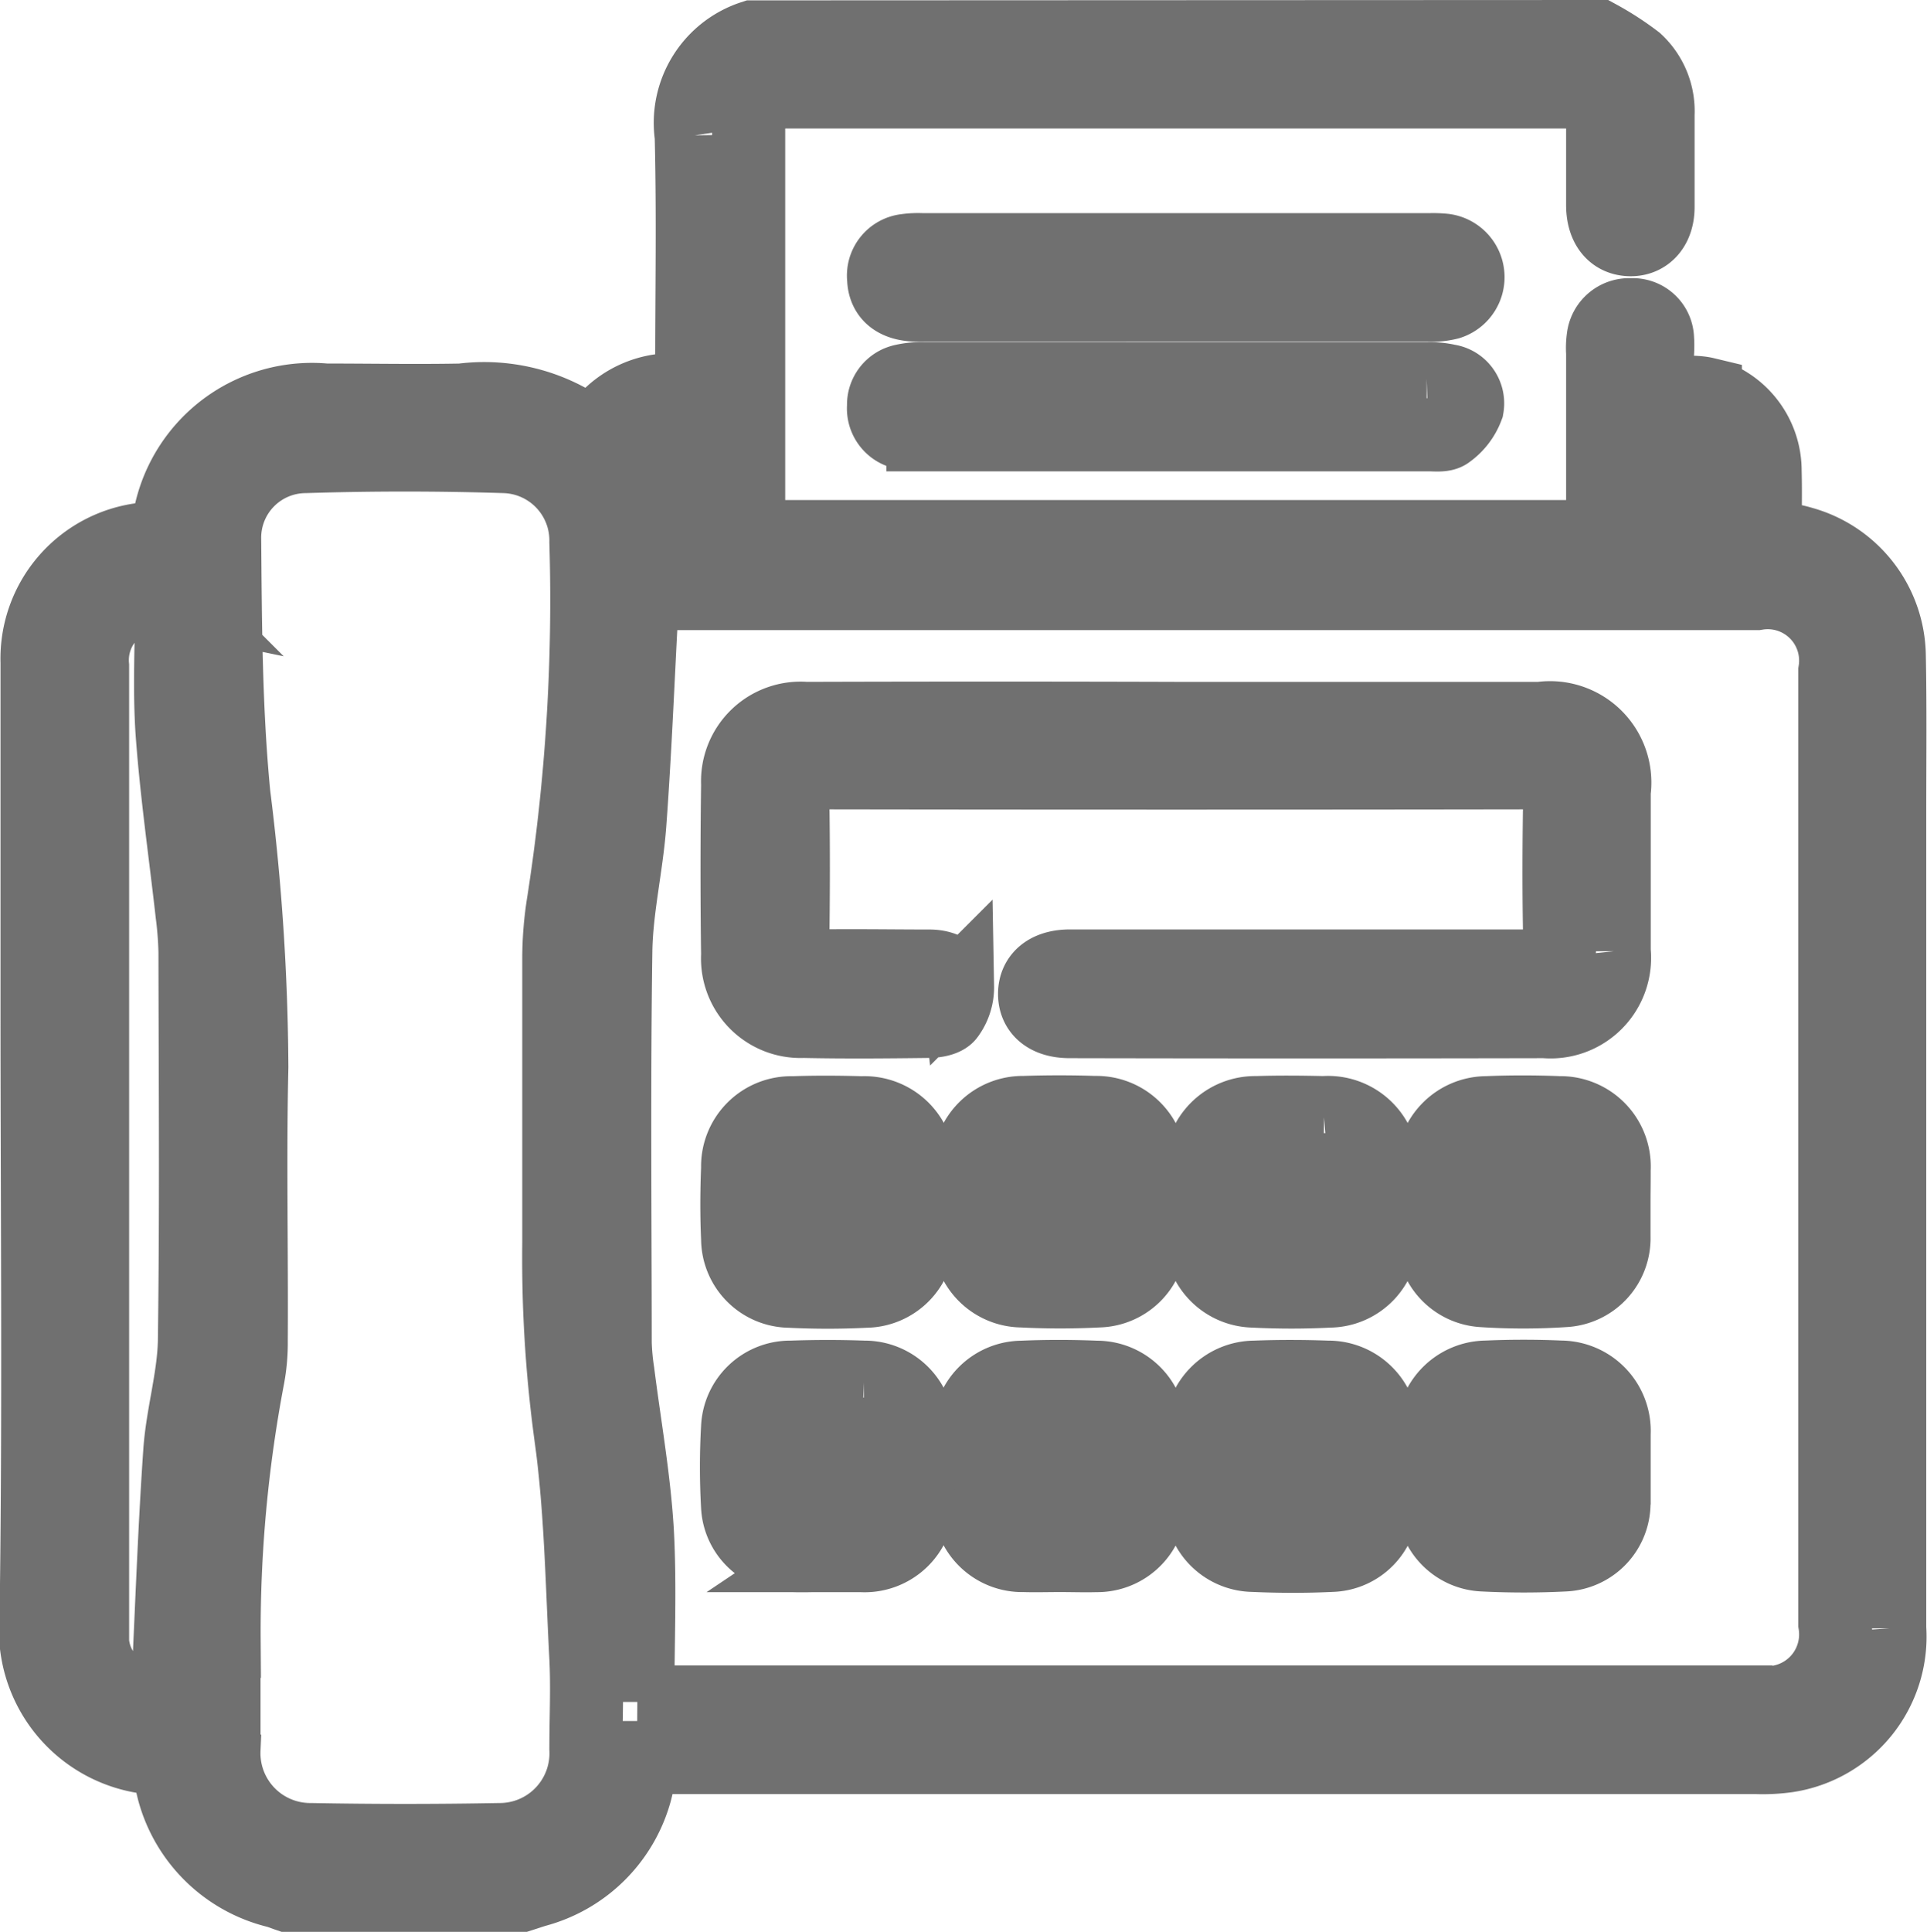 <svg xmlns="http://www.w3.org/2000/svg" width="26.367" height="26.428" viewBox="0 0 26.367 26.428">
  <g id="Group_761" data-name="Group 761" transform="translate(-2093.623 -2003.5)">
    <path id="Path_2104" data-name="Path 2104" d="M2115.5,2004a3.967,3.967,0,0,1,.51.331.94.94,0,0,1,.3.736c0,.422,0,.844,0,1.266,0,.28-.159.453-.387.446s-.368-.179-.371-.466c0-.364,0-.728,0-1.092,0-.379-.084-.463-.468-.463h-9.136c-.562,0-1.125,0-1.688,0-.287,0-.393.094-.393.36q0,2.817,0,5.635a.559.559,0,0,0,.017.088h11.668v-.257q0-1.13,0-2.259a.953.953,0,0,1,.007-.2.358.358,0,0,1,.381-.319.339.339,0,0,1,.363.333c.019.221-.057.5.054.647.091.118.4.052.6.1a1.089,1.089,0,0,1,.818,1.059c.008.3,0,.592,0,.884.187.035.351.052.508.1a1.624,1.624,0,0,1,1.191,1.537c.014.7.006,1.407.006,2.11q0,5.6,0,11.2a1.651,1.651,0,0,1-1.4,1.746,2.458,2.458,0,0,1-.42.022h-15.248a4.724,4.724,0,0,1-.094.467,1.931,1.931,0,0,1-1.364,1.353c-.069.021-.139.045-.208.067h-3.179c-.053-.018-.105-.04-.159-.055a1.935,1.935,0,0,1-1.409-1.369,4.569,4.569,0,0,1-.091-.45,1.758,1.758,0,0,1-1.791-1.935c.041-2.772.013-5.545.013-8.318,0-1.581,0-3.162,0-4.743a1.645,1.645,0,0,1,1.469-1.687c.1-.015.21-.019.312-.027a1.983,1.983,0,0,1,2.167-1.874c.621,0,1.242.012,1.862,0a2.4,2.4,0,0,1,1.8.5,1.243,1.243,0,0,1,1.348-.615v-.3c0-1.068.02-2.136-.007-3.2a1.236,1.236,0,0,1,.841-1.353Zm-13.153,22.783h15.319a.934.934,0,0,0,1.063-1.067q0-6.518,0-13.036a.929.929,0,0,0-1.068-1.06H2102.4c0,.118,0,.208,0,.3-.051.95-.089,1.9-.159,2.848-.043.584-.184,1.165-.192,1.748-.026,1.788-.01,3.576-.008,5.363a3.24,3.24,0,0,0,.037.394c.091.722.221,1.441.265,2.165C2102.385,2025.2,2102.35,2025.972,2102.35,2026.783Zm-5.659-.84v.745c0,.248,0,.5,0,.745a1.182,1.182,0,0,0,1.188,1.233q1.291.024,2.582,0a1.181,1.181,0,0,0,1.182-1.239c0-.414.02-.828,0-1.241-.055-1.031-.068-2.07-.214-3.09a18.005,18.005,0,0,1-.157-2.593c0-1.3,0-2.6,0-3.9a4.85,4.85,0,0,1,.06-.74,26.83,26.83,0,0,0,.311-4.946,1.148,1.148,0,0,0-1.114-1.171q-1.364-.043-2.729,0a1.11,1.11,0,0,0-1.1,1.128c.01,1.165.014,2.335.126,3.493a31.046,31.046,0,0,1,.246,3.732c-.029,1.249,0,2.5-.008,3.748a2.555,2.555,0,0,1-.043.493A18.568,18.568,0,0,0,2096.69,2025.943Zm-.719-14.294a.9.9,0,0,0-1.079.962q0,6.59,0,13.179c0,.058,0,.116,0,.174a.864.864,0,0,0,1.037.776c0-.1,0-.207,0-.313.049-1.023.085-2.048.156-3.07.035-.5.188-1,.2-1.5.025-1.779.011-3.557.008-5.336a4.856,4.856,0,0,0-.04-.518c-.093-.83-.214-1.657-.274-2.489C2095.936,2012.9,2095.972,2012.279,2095.972,2011.649Zm20.357-.807h.683c0-.318.009-.621,0-.924a.3.3,0,0,0-.3-.3c-.121-.012-.243,0-.377,0Zm-13.24-1.231c-.129,0-.235,0-.341,0a.323.323,0,0,0-.343.319c-.017.3,0,.6,0,.909h.688Z" transform="translate(0)" fill="none" stroke="#707070" stroke-width="1"/>
    <path id="Path_2105" data-name="Path 2105" d="M2155.924,2027.339q1.712,0,3.423,0a1.158,1.158,0,0,1,.294.027.313.313,0,0,1,.263.364.742.742,0,0,1-.263.344c-.057.048-.174.032-.264.032q-3.46,0-6.921,0a1.023,1.023,0,0,1-.27-.026.342.342,0,0,1-.269-.368.336.336,0,0,1,.264-.346,1.159,1.159,0,0,1,.294-.028Q2154.2,2027.337,2155.924,2027.339Z" transform="translate(-46.204 -18.658)" fill="none" stroke="#707070" stroke-width="1"/>
    <path id="Path_2106" data-name="Path 2106" d="M2155.911,2019.287q-1.761,0-3.522,0c-.3,0-.462-.13-.469-.362a.346.346,0,0,1,.306-.386,1.173,1.173,0,0,1,.222-.01h6.945a1.485,1.485,0,0,1,.2.007.372.372,0,0,1,.061.724.988.988,0,0,1-.293.027Q2157.635,2019.288,2155.911,2019.287Z" transform="translate(-46.206 -11.613)" fill="none" stroke="#707070" stroke-width="1"/>
    <path id="Path_2107" data-name="Path 2107" d="M2147.9,2050.508h4.99a.887.887,0,0,1,1.009,1q0,1.092,0,2.185a.875.875,0,0,1-.951.963q-3.253.007-6.5,0c-.305,0-.481-.146-.48-.381s.181-.38.483-.38c2.127,0,4.254,0,6.38,0,.253,0,.328-.075.323-.324-.015-.678-.012-1.357,0-2.035,0-.22-.074-.284-.289-.284q-4.953.008-9.906,0c-.232,0-.3.071-.3.3.012.695.01,1.39,0,2.085,0,.193.058.263.256.259.538-.01,1.076,0,1.614,0,.194,0,.362.084.385.278a.644.644,0,0,1-.125.393c-.042.063-.177.085-.271.086-.571.007-1.142.012-1.713,0a.862.862,0,0,1-.9-.911q-.016-1.167,0-2.334a.862.862,0,0,1,.933-.9Q2145.366,2050.5,2147.9,2050.508Z" transform="translate(-38.189 -37.18)" fill="none" stroke="#707070" stroke-width="1"/>
    <path id="Path_2108" data-name="Path 2108" d="M2191.834,2078.586c0,.156,0,.313,0,.47a.716.716,0,0,1-.685.739,8.466,8.466,0,0,1-1.113,0,.721.721,0,0,1-.679-.724c-.013-.321-.011-.644,0-.965a.738.738,0,0,1,.739-.745c.33-.014.661-.013.991,0a.736.736,0,0,1,.749.781C2191.837,2078.289,2191.834,2078.438,2191.834,2078.586Zm-1.7-.45v.886h.922v-.886Z" transform="translate(-76.127 -58.639)" fill="none" stroke="#707070" stroke-width="1"/>
    <path id="Path_2109" data-name="Path 2109" d="M2144.375,2078.6c0,.157.007.315,0,.471a.726.726,0,0,1-.718.739,10.311,10.311,0,0,1-1.042,0,.719.719,0,0,1-.711-.719c-.015-.322-.013-.646,0-.968a.733.733,0,0,1,.756-.754c.314-.011.629-.009.943,0a.742.742,0,0,1,.777.785c0,.149,0,.3,0,.447Zm-.774-.447h-.926v.88h.926Z" transform="translate(-38.188 -58.646)" fill="none" stroke="#707070" stroke-width="1"/>
    <path id="Path_2110" data-name="Path 2110" d="M2160.182,2078.586c0,.157,0,.314,0,.472a.723.723,0,0,1-.71.745,10.032,10.032,0,0,1-1.042,0,.728.728,0,0,1-.723-.737c-.014-.322-.015-.646,0-.968a.735.735,0,0,1,.75-.736c.322-.011.646-.011.968,0a.735.735,0,0,1,.757.777C2160.186,2078.288,2160.183,2078.438,2160.182,2078.586Zm-1.7.439h.934v-.875h-.934Z" transform="translate(-50.823 -58.643)" fill="none" stroke="#707070" stroke-width="1"/>
    <path id="Path_2111" data-name="Path 2111" d="M2176.007,2078.574c0,.157,0,.315,0,.472a.727.727,0,0,1-.718.764,10.1,10.1,0,0,1-1.042,0,.732.732,0,0,1-.717-.744c-.012-.314-.012-.629,0-.943a.742.742,0,0,1,.76-.754c.306-.01.613-.007.919,0a.744.744,0,0,1,.8.81C2176.009,2078.309,2176.007,2078.441,2176.007,2078.574Zm-1.7.453h.928v-.877h-.928Z" transform="translate(-63.474 -58.648)" fill="none" stroke="#707070" stroke-width="1"/>
    <path id="Path_2112" data-name="Path 2112" d="M2191.831,2096.644c0,.157,0,.314,0,.47a.709.709,0,0,1-.678.718,11.067,11.067,0,0,1-1.113,0,.716.716,0,0,1-.685-.715c-.014-.33-.014-.661,0-.99a.737.737,0,0,1,.732-.728c.338-.015.677-.015,1.015,0a.736.736,0,0,1,.731.774c0,.157,0,.314,0,.471Zm-.767.424v-.883h-.928v.883Z" transform="translate(-76.124 -73.06)" fill="none" stroke="#707070" stroke-width="1"/>
    <path id="Path_2113" data-name="Path 2113" d="M2176,2096.634c0,.166.006.331,0,.5a.711.711,0,0,1-.693.706c-.355.017-.712.016-1.067,0a.722.722,0,0,1-.714-.717c-.016-.33-.016-.663,0-.993a.737.737,0,0,1,.735-.728c.33-.013.662-.012.993,0a.736.736,0,0,1,.747.762c0,.157,0,.314,0,.472Zm-.769.438v-.889h-.921v.889Z" transform="translate(-63.468 -73.062)" fill="none" stroke="#707070" stroke-width="1"/>
    <path id="Path_2114" data-name="Path 2114" d="M2158.924,2097.841c-.157,0-.315.005-.472,0a.725.725,0,0,1-.745-.711,9.183,9.183,0,0,1,0-1.017.726.726,0,0,1,.723-.711c.338-.015.679-.014,1.017,0a.729.729,0,0,1,.732.751q.013.472,0,.943a.723.723,0,0,1-.734.746C2159.271,2097.847,2159.1,2097.84,2158.924,2097.841Zm.478-.773v-.883h-.919v.883Z" transform="translate(-50.821 -73.061)" fill="none" stroke="#707070" stroke-width="1"/>
    <path id="Path_2115" data-name="Path 2115" d="M2143.124,2097.842c-.174,0-.348.009-.521,0a.708.708,0,0,1-.7-.677,9.484,9.484,0,0,1,0-1.067.722.722,0,0,1,.736-.695c.331-.012.662-.012.993,0a.73.73,0,0,1,.739.745c.012.314.011.629,0,.943a.73.73,0,0,1-.778.753c-.157,0-.315,0-.472,0Zm.477-.769v-.891h-.923v.891Z" transform="translate(-38.188 -73.063)" fill="none" stroke="#707070" stroke-width="1"/>
  </g>
</svg>
